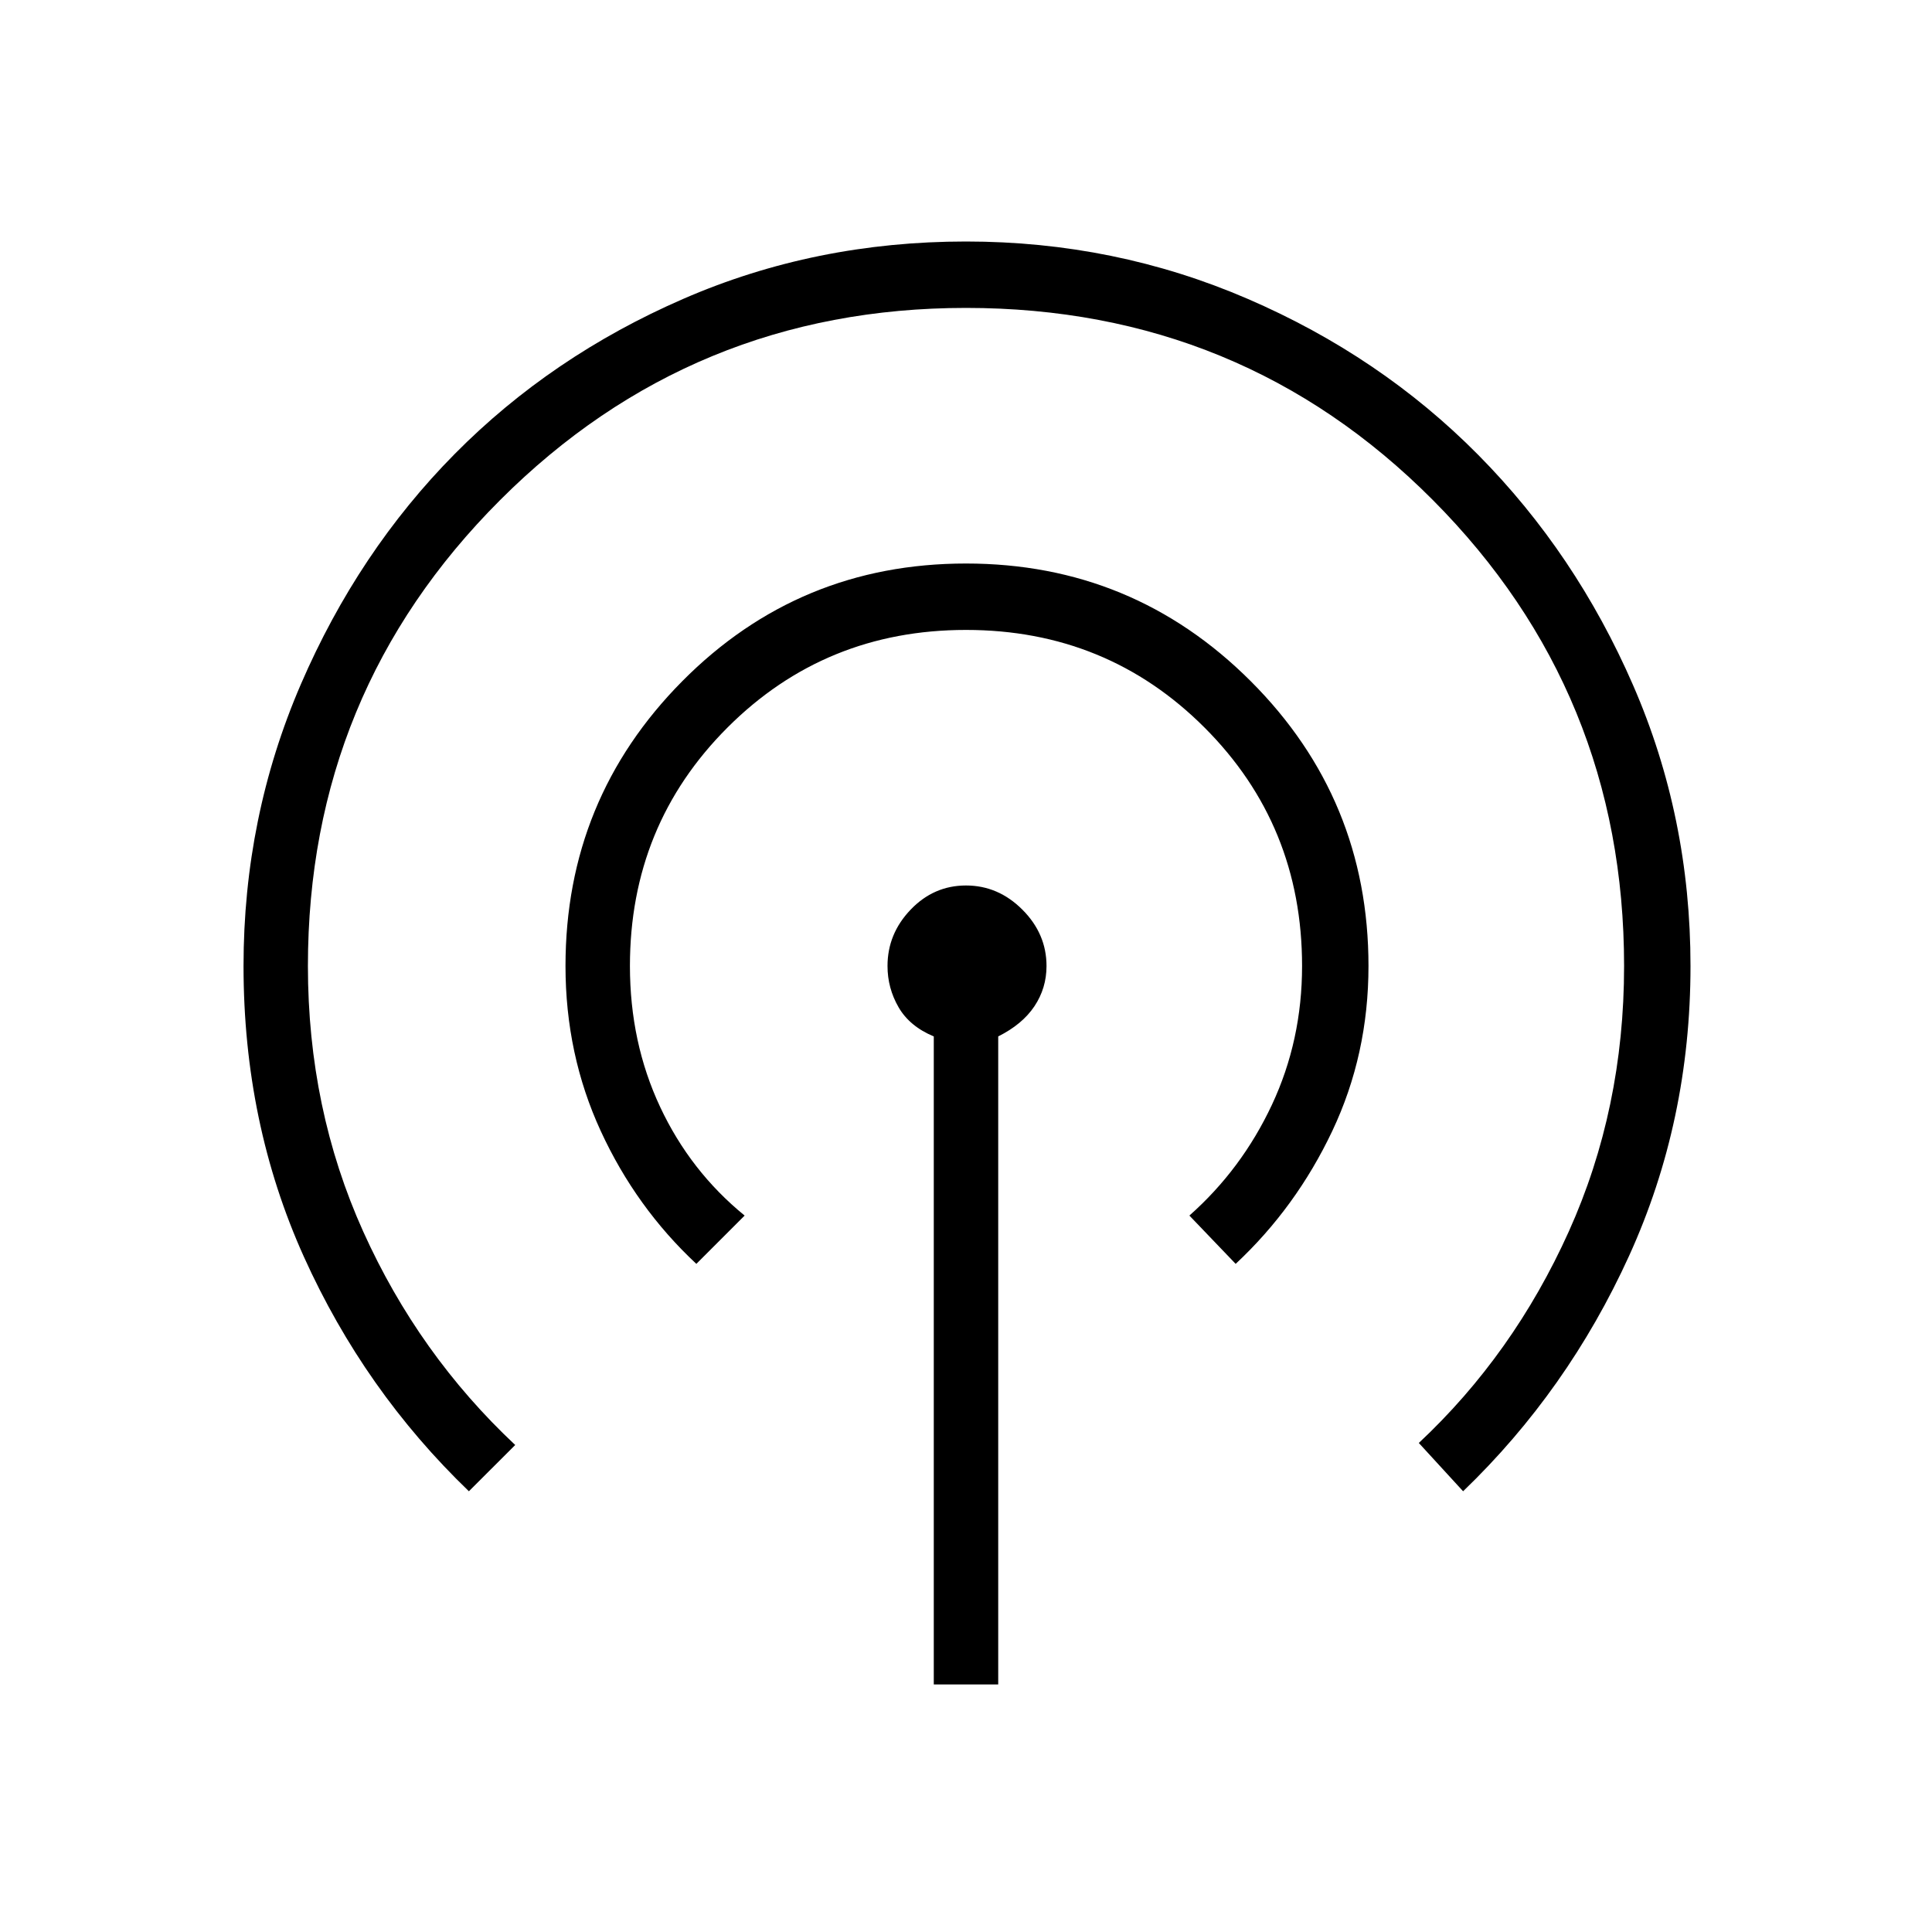 <svg xmlns="http://www.w3.org/2000/svg" height="40" width="40"><path d="M19.333 34.875V21.458q-.5-.208-.729-.604-.229-.396-.229-.854 0-.667.479-1.167t1.146-.5q.667 0 1.167.5t.5 1.167q0 .458-.25.833-.25.375-.75.625v13.417Zm-9.625-4q-2.166-2.083-3.416-4.854T5.042 20q0-3.083 1.187-5.833 1.188-2.75 3.188-4.771t4.729-3.208Q16.875 5 20 5q3.083 0 5.833 1.188 2.75 1.187 4.771 3.229 2.021 2.041 3.208 4.771Q35 16.917 35 20q0 3.208-1.271 6t-3.437 4.875l-.917-1q1.958-1.833 3.104-4.375 1.146-2.542 1.146-5.5 0-5.667-3.958-9.646Q25.708 6.375 20 6.375q-5.667 0-9.646 3.979Q6.375 14.333 6.375 20q0 2.958 1.146 5.5t3.146 4.417Zm4.709-4.708q-1.25-1.167-1.979-2.75-.73-1.584-.73-3.417 0-3.458 2.417-5.896 2.417-2.437 5.875-2.437t5.896 2.437q2.437 2.438 2.437 5.896 0 1.833-.75 3.417-.75 1.583-2 2.75l-.958-1q1.083-.959 1.708-2.292.625-1.333.625-2.875 0-2.917-2.02-4.937-2.021-2.021-4.938-2.021t-4.938 2.021q-2.02 2.02-2.02 4.937 0 1.583.625 2.917.625 1.333 1.75 2.25Z"/></svg>